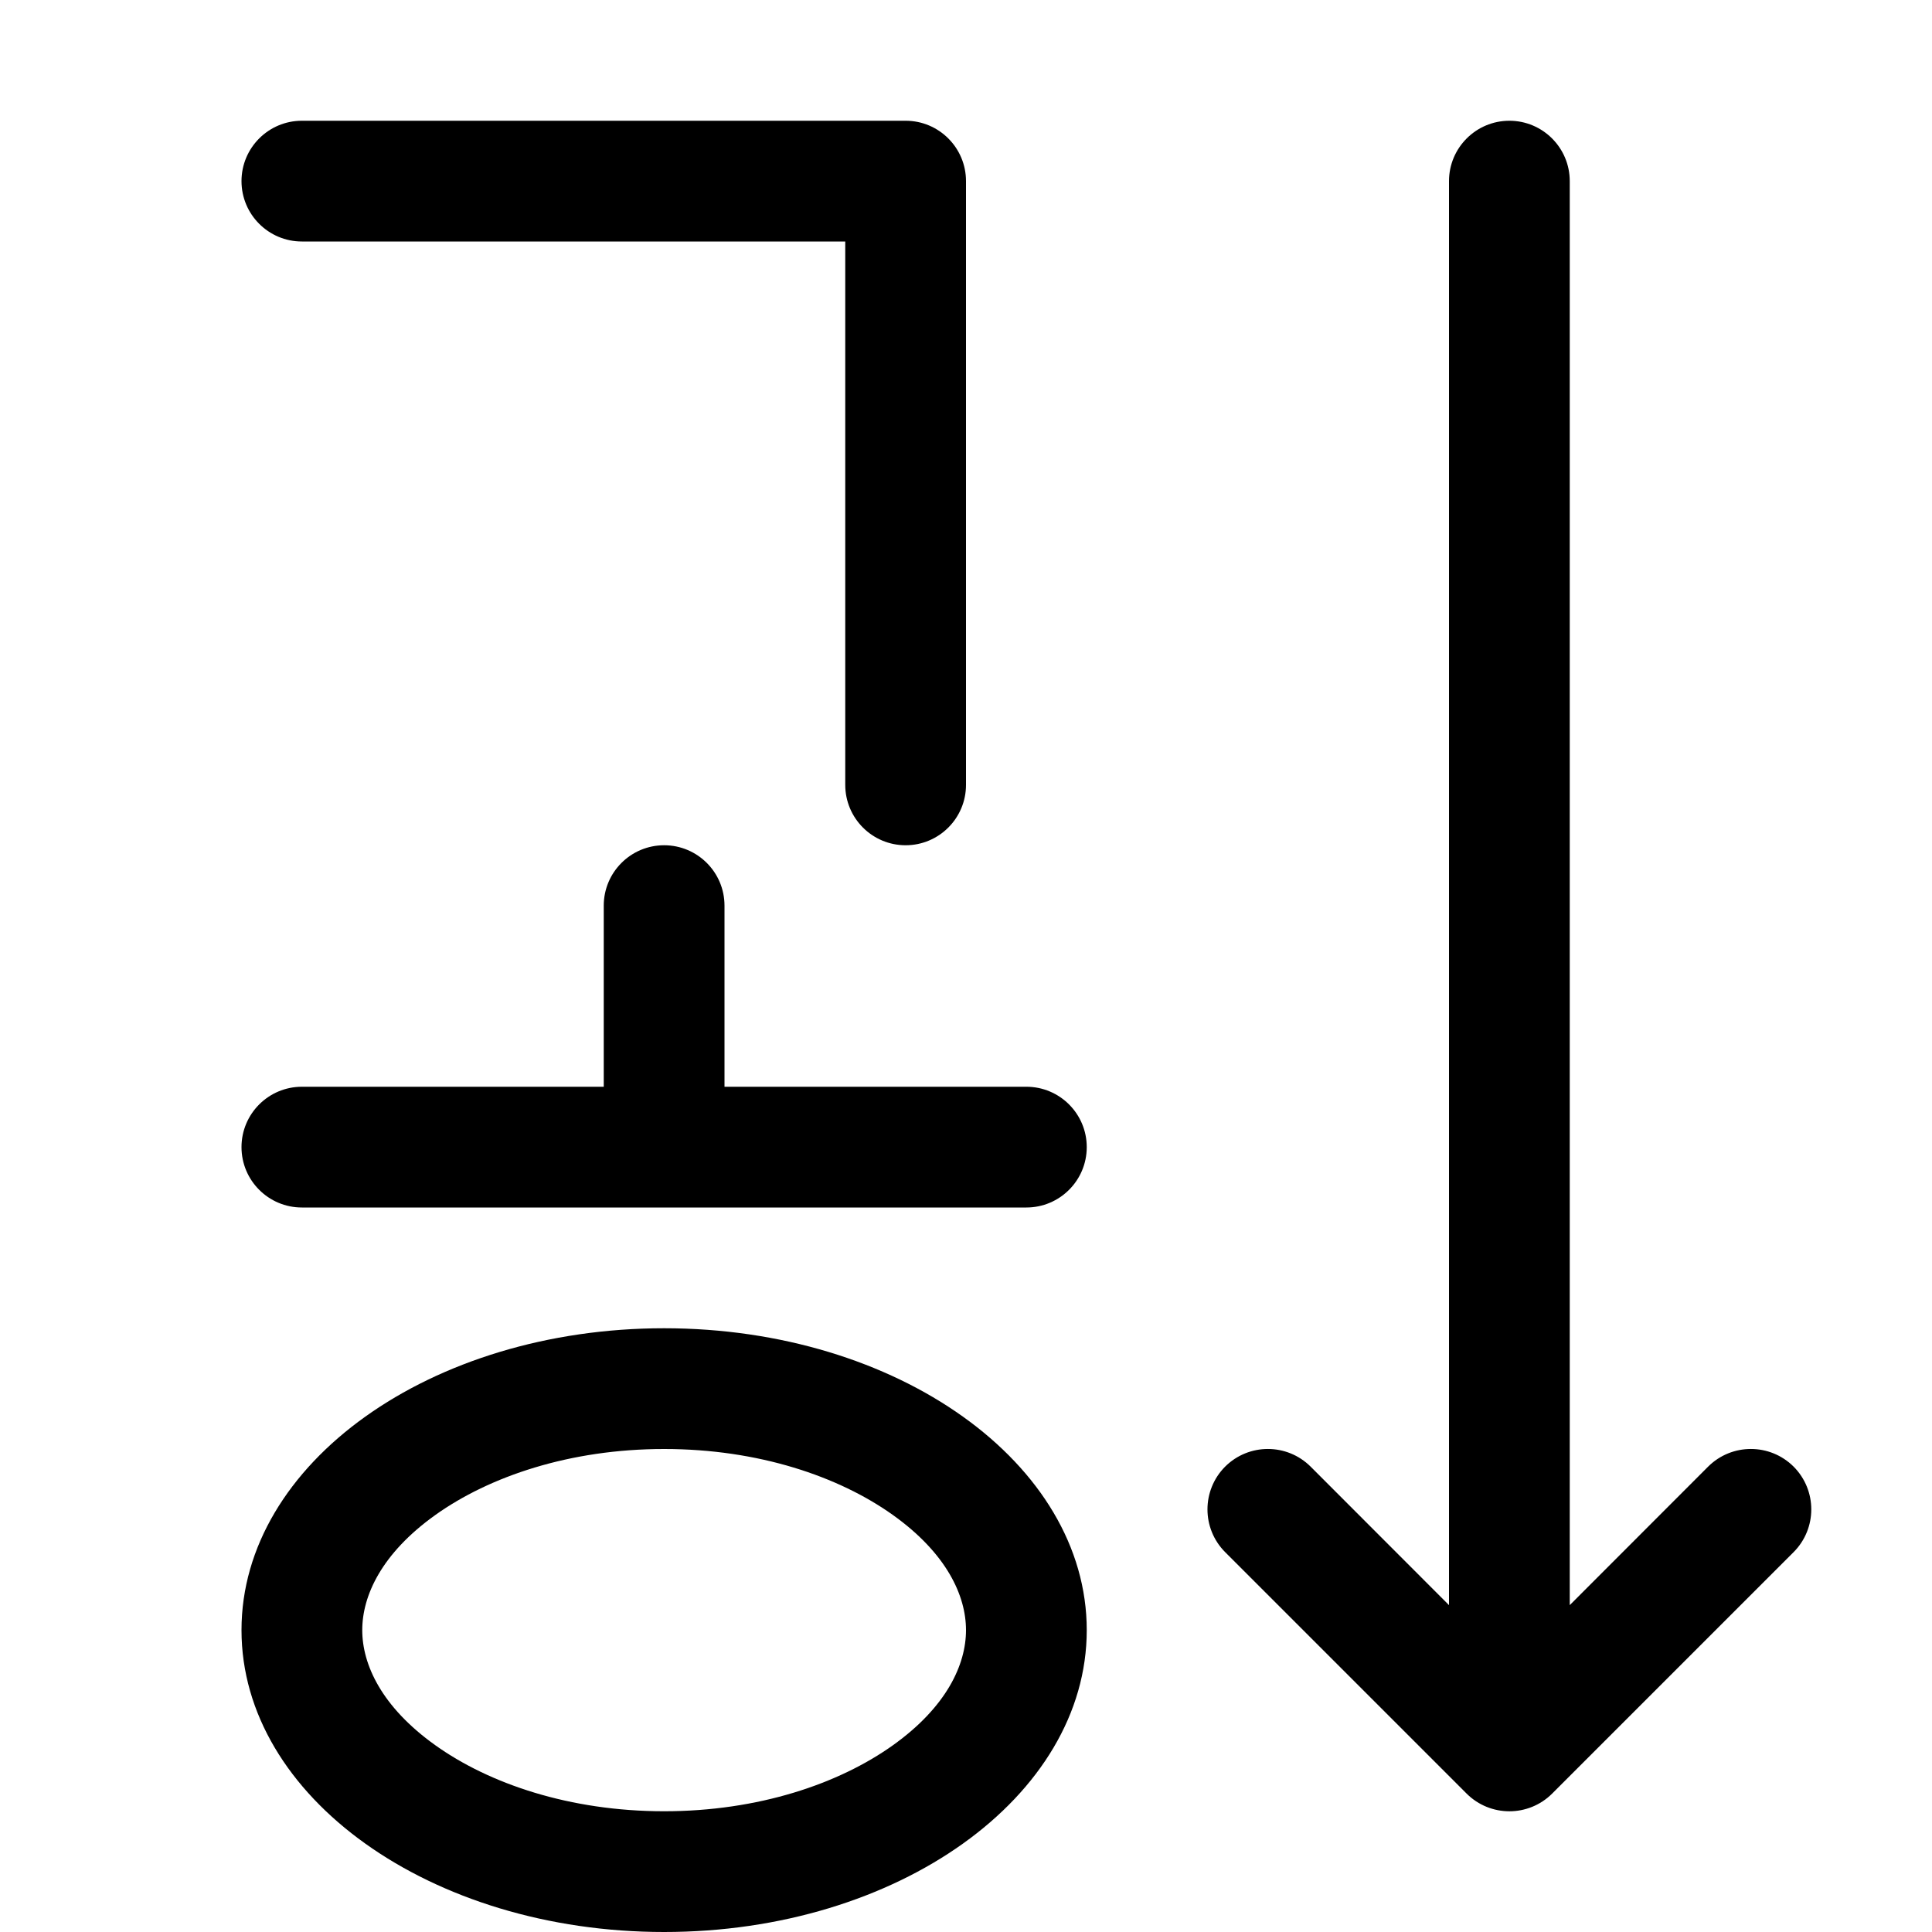 <svg width="16" height="16" viewBox="0 0 16 16" xmlns="http://www.w3.org/2000/svg">
<path d="M2 1.5C2 1.224 2.224 1 2.5 1H7.5C7.776 1 8 1.224 8 1.5V6.5C8 6.776 7.776 7 7.5 7C7.224 7 7 6.776 7 6.5V2H2.5C2.224 2 2 1.776 2 1.5ZM13 1.5C13 1.224 12.776 1 12.5 1C12.224 1 12 1.224 12 1.5V13.293L10.854 12.146C10.658 11.951 10.342 11.951 10.146 12.146C9.951 12.342 9.951 12.658 10.146 12.854L12.146 14.854C12.342 15.049 12.658 15.049 12.854 14.854L14.854 12.854C15.049 12.658 15.049 12.342 14.854 12.146C14.658 11.951 14.342 11.951 14.146 12.146L13 13.293V1.5ZM9 13.5C9 14.881 7.433 16 5.5 16C3.567 16 2 14.881 2 13.5C2 12.119 3.567 11 5.5 11C7.433 11 9 12.119 9 13.5ZM8 13.5C8 13.216 7.841 12.865 7.394 12.546C6.948 12.228 6.282 12 5.5 12C4.718 12 4.052 12.228 3.606 12.546C3.159 12.865 3 13.216 3 13.5C3 13.784 3.159 14.135 3.606 14.454C4.052 14.772 4.718 15 5.5 15C6.282 15 6.948 14.772 7.394 14.454C7.841 14.135 8 13.784 8 13.5ZM2 9.5C2 9.224 2.224 9 2.5 9H5V7.5C5 7.224 5.224 7 5.5 7C5.776 7 6 7.224 6 7.5V9H8.5C8.776 9 9 9.224 9 9.5C9 9.776 8.776 10 8.5 10H2.5C2.224 10 2 9.776 2 9.5Z"/>
</svg>
